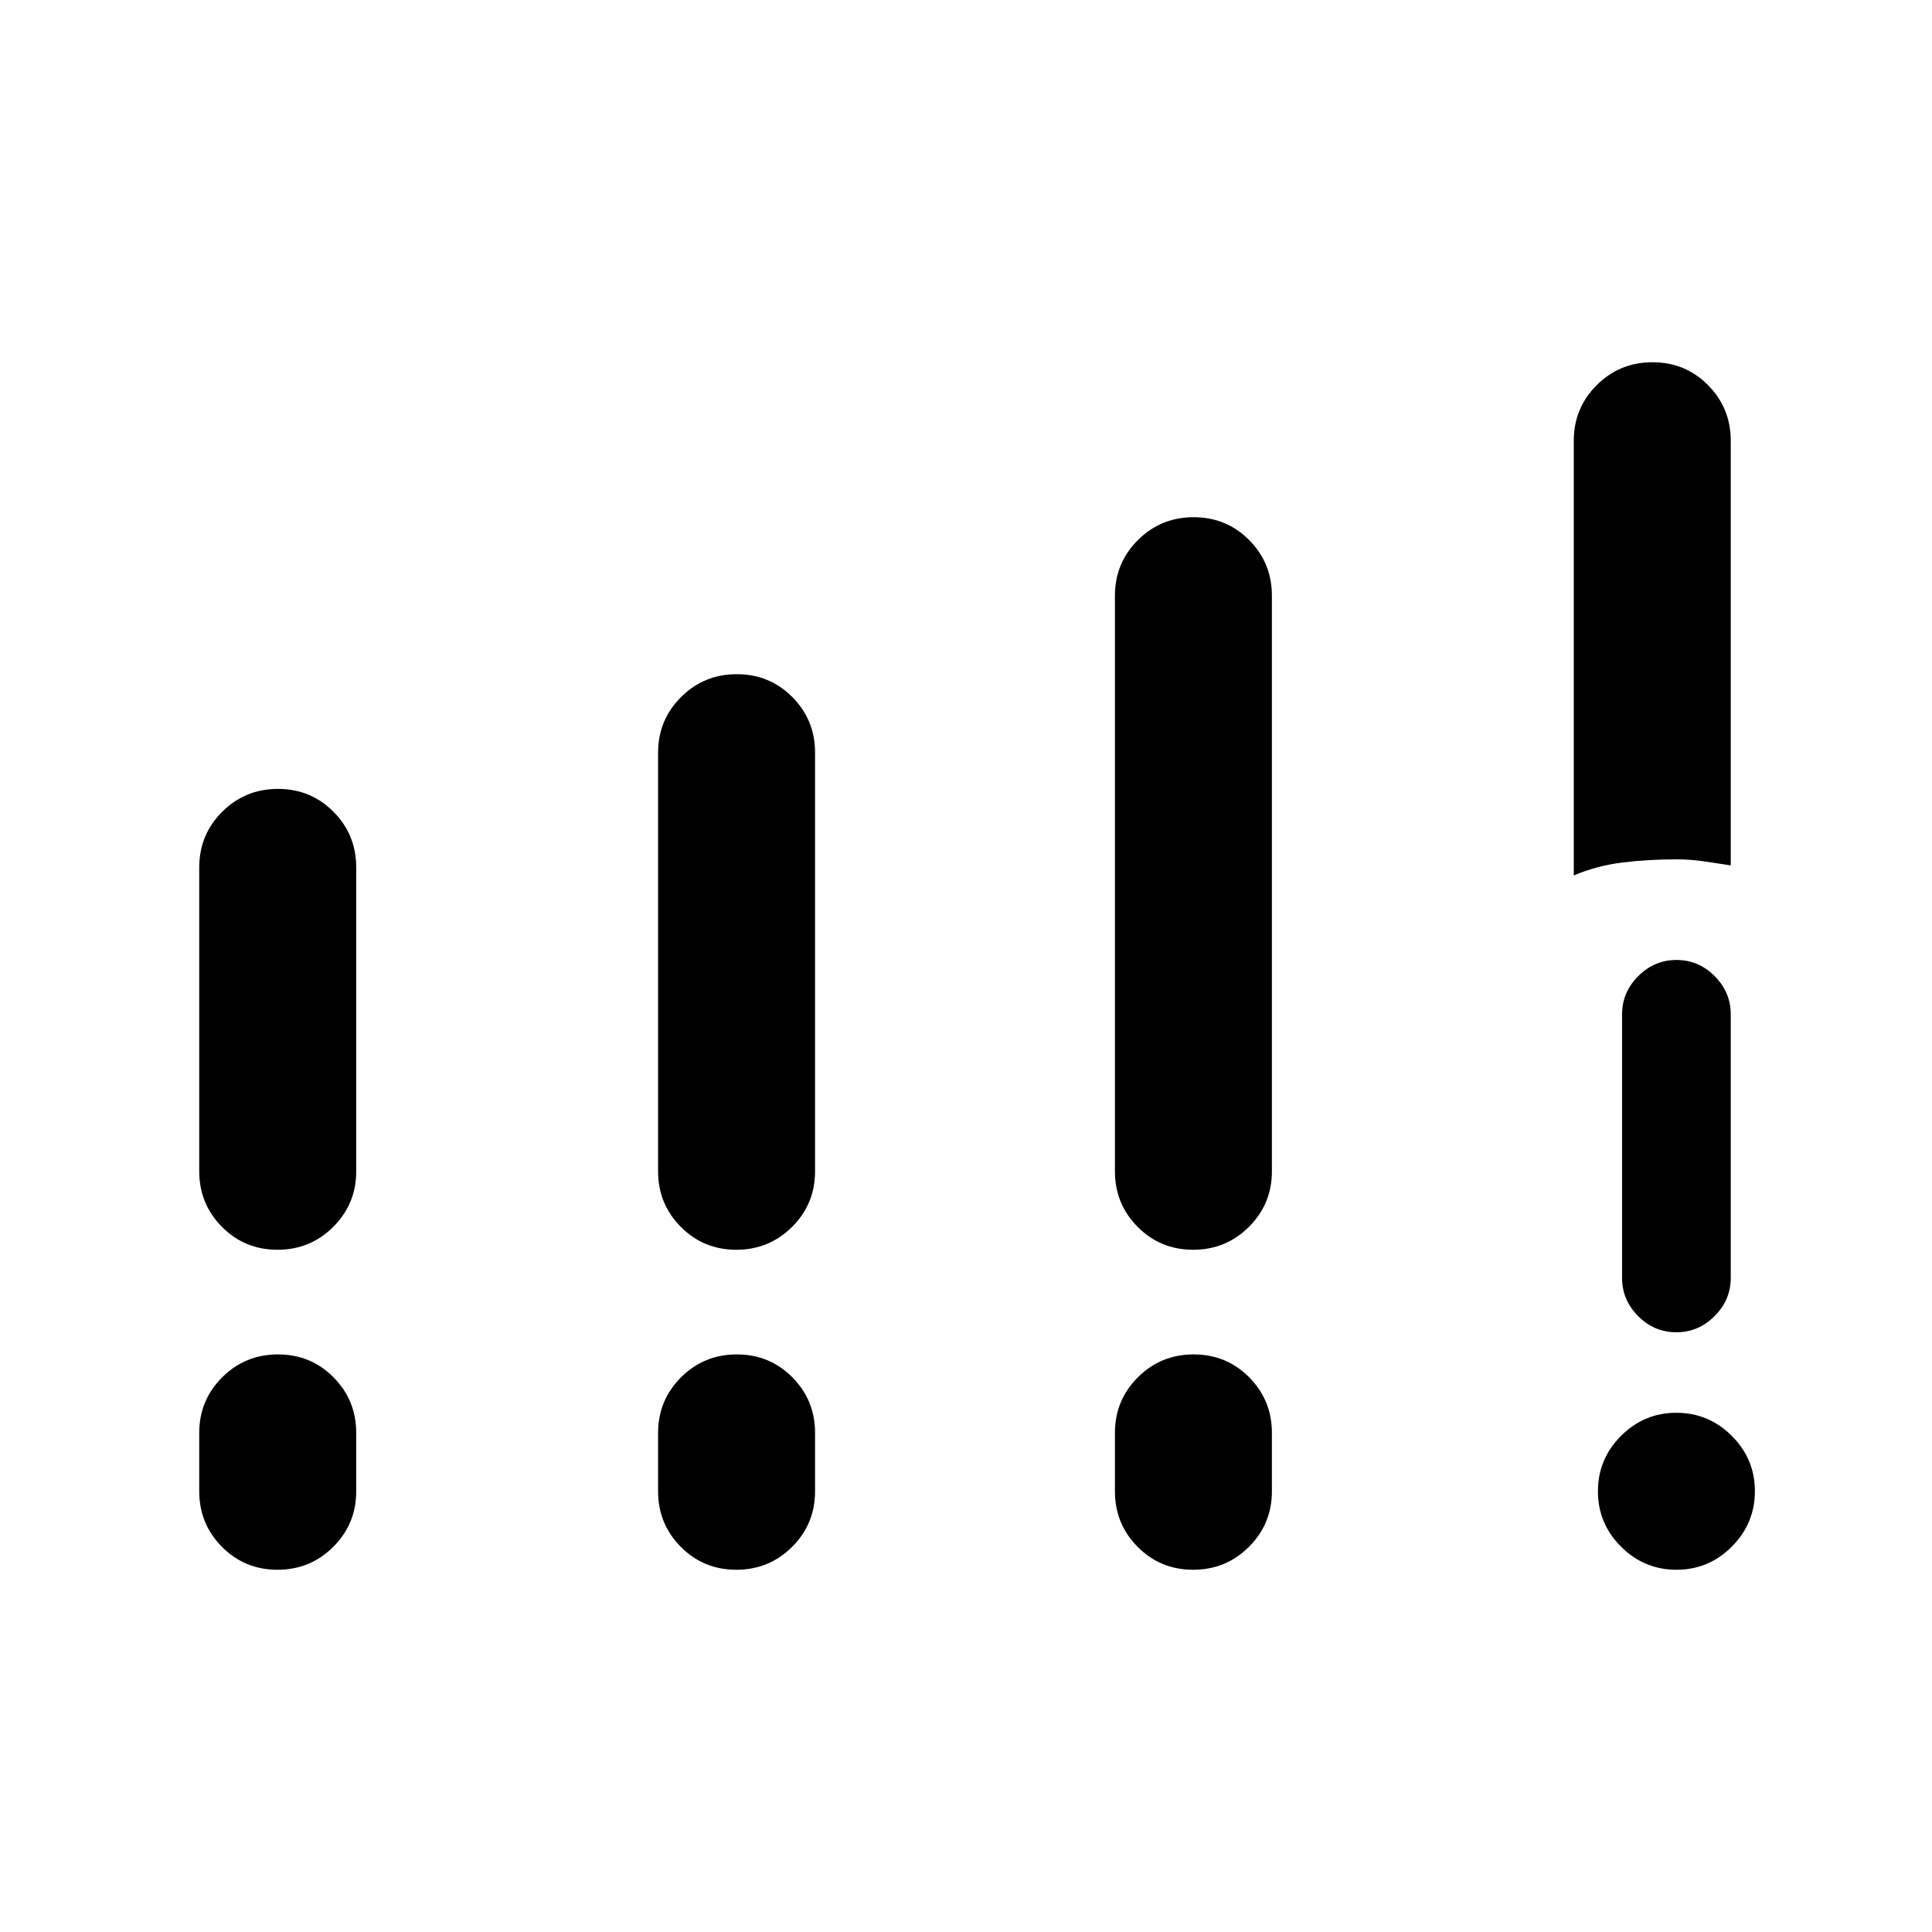 <svg xmlns="http://www.w3.org/2000/svg" height="24" viewBox="0 -960 960 960" width="24"><path d="M782-525v-216q0-16.25 11.41-27.63Q804.82-780 821.12-780t27.59 11.37Q860-757.25 860-741v211q-6.5-1-13.33-2-6.82-1-13.67-1-13.97 0-26.71 1.56T782-525Zm51.04 345q-16.04 0-27.54-11.46-11.5-11.47-11.5-27.5 0-16.04 11.46-27.54 11.47-11.5 27.5-11.5 16.04 0 27.54 11.46 11.5 11.47 11.5 27.5 0 16.04-11.46 27.54-11.47 11.5-27.5 11.5ZM806-325v-131q0-10.95 8.04-18.98 8.03-8.02 19-8.02 10.96 0 18.96 8.02 8 8.03 8 18.98v131q0 10.95-8.04 18.98-8.03 8.02-19 8.02-10.96 0-18.96-8.02-8-8.03-8-18.98ZM99-378v-151q0-16.25 11.41-27.63Q121.82-568 138.12-568t27.59 11.37Q177-545.25 177-529v151q0 16.25-11.41 27.62Q154.18-339 137.88-339t-27.59-11.38Q99-361.75 99-378Zm228 0v-208q0-16.25 11.41-27.63Q349.82-625 366.12-625t27.59 11.37Q405-602.25 405-586v208q0 16.25-11.41 27.62Q382.18-339 365.88-339t-27.59-11.38Q327-361.75 327-378ZM99-219v-29q0-16.25 11.41-27.63Q121.82-287 138.12-287t27.59 11.37Q177-264.25 177-248v29q0 16.25-11.41 27.62Q154.18-180 137.88-180t-27.59-11.38Q99-202.75 99-219Zm228 0v-29q0-16.25 11.41-27.63Q349.82-287 366.12-287t27.59 11.37Q405-264.25 405-248v29q0 16.25-11.41 27.62Q382.18-180 365.88-180t-27.59-11.38Q327-202.75 327-219Zm227-159v-286q0-16.25 11.41-27.63Q576.82-703 593.12-703t27.59 11.37Q632-680.25 632-664v286q0 16.25-11.41 27.62Q609.18-339 592.88-339t-27.59-11.38Q554-361.75 554-378Zm0 159v-29q0-16.25 11.41-27.63Q576.82-287 593.12-287t27.59 11.37Q632-264.25 632-248v29q0 16.25-11.41 27.62Q609.18-180 592.88-180t-27.59-11.38Q554-202.75 554-219Z"/></svg>
